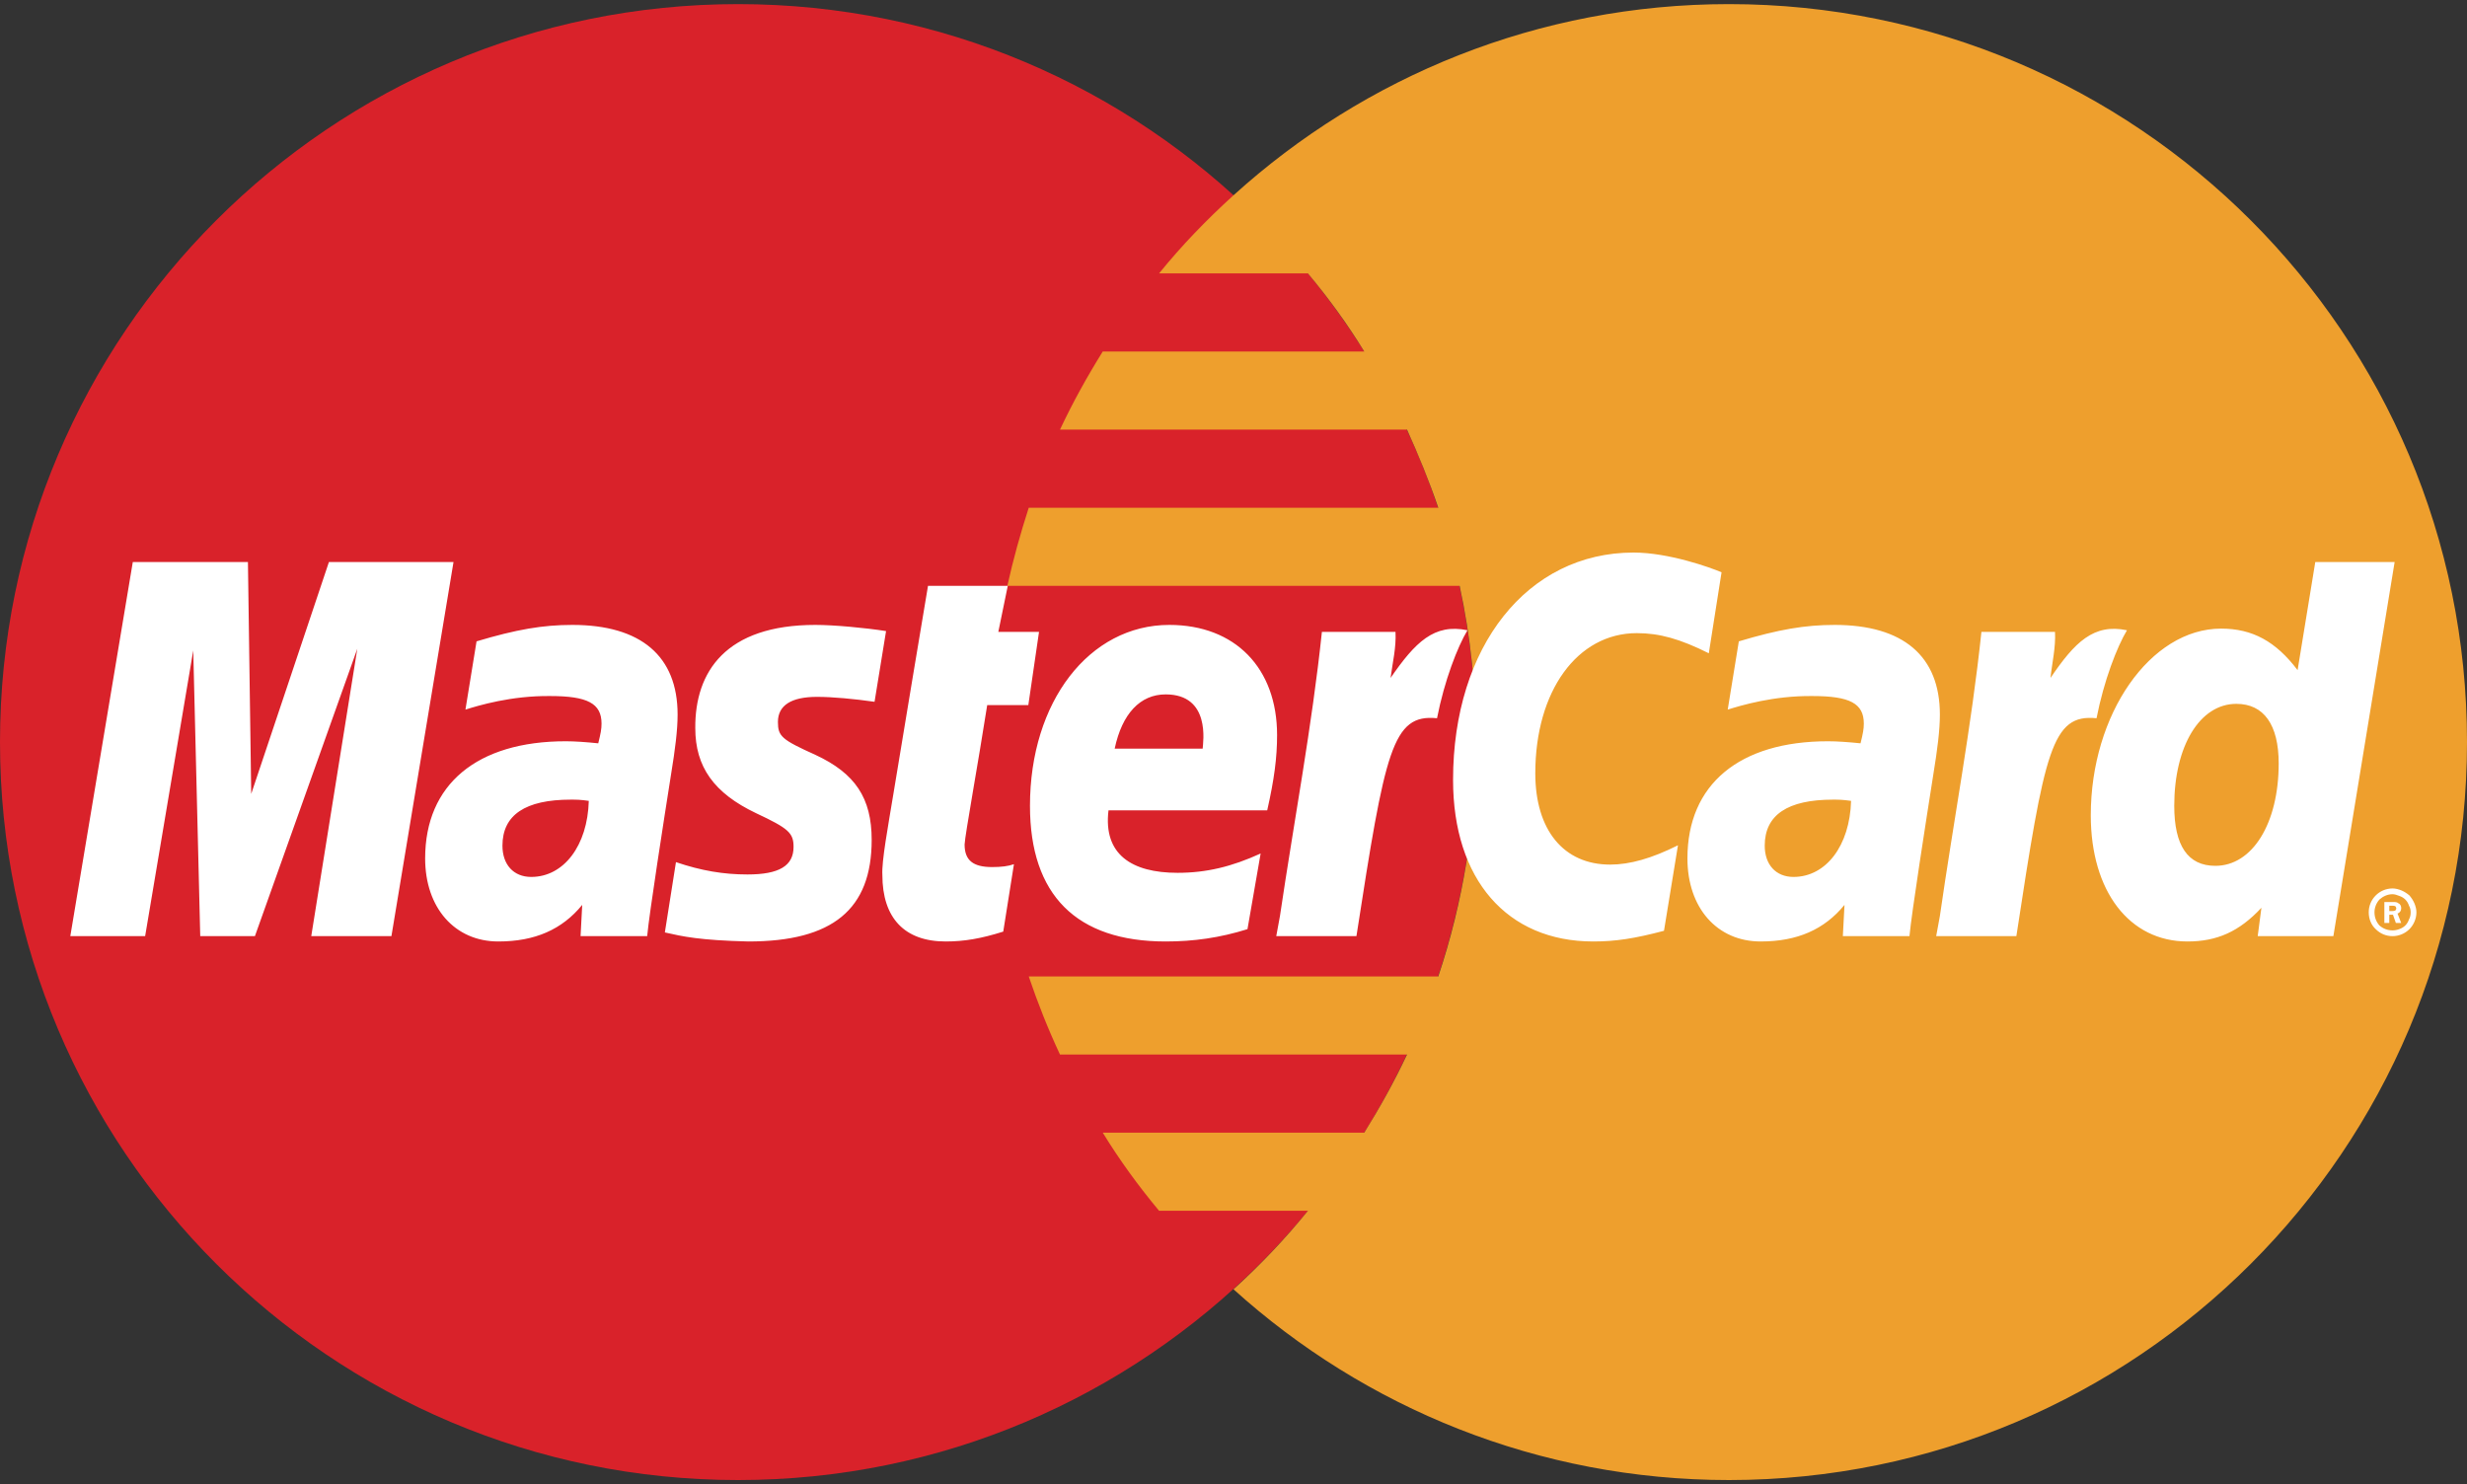 <svg width="600" height="361" viewBox="0 0 600 361" fill="none" xmlns="http://www.w3.org/2000/svg">
<rect x="0" y="0" width="600" height="361" fill="#333333" stroke="none"/>
<path d="M 359 180.5 C 359 279.6 278.6 360 179.5 360 C 80.4 360 0 279.6 0 180.5 C 0 81.4 80.4 1 179.5 1 C 278.6 1 359 81.4 359 180.5 Z" fill="#d9222a"/>
<path d="M 420.5 1 C 374.1 1 331.9 18.6 300 47.5 C 293.5 53.4 287.4 59.7 281.9 66.5 H 318.1 C 323.1 72.5 327.7 78.8 331.8 85.5 H 268.2 C 264.4 91.6 260.9 97.9 257.8 104.5 H 342.2 C 345 110.7 347.6 117 349.8 123.5 H 250.2 C 248.2 129.7 246.4 136.1 245 142.5 H 355 C 357.7 155 359 167.7 359 180.5 C 359 200.4 355.8 219.6 349.8 237.5 H 250.2 C 252.4 244 254.9 250.3 257.8 256.5 H 342.2 C 339.1 263.1 335.6 269.4 331.8 275.5 H 268.2 C 272.3 282.2 276.9 288.5 281.9 294.5 H 318.1 C 312.6 301.3 306.5 307.7 300 313.6 C 331.9 342.4 374.1 360 420.5 360 C 519.6 360 600 279.6 600 180.5 C 600 81.4 519.6 1 420.5 1 Z" fill="#ee9f2d"/>
<path d="M 95.2 227.7 H 75.7 L 86.9 157.8 L 62 227.7 H 48.7 L 47 158.2 L 35.3 227.7 H 17.1 L 32.3 136.7 H 60.3 L 61.1 193.1 L 80 136.7 H 110.3 L 95.2 227.7" fill="white"/>
<path d="M 143.2 194.8 C 141.2 194.5 140.2 194.5 138.8 194.5 C 127.8 194.5 122.2 198.2 122.2 205.7 C 122.2 210.3 124.9 213.3 129.2 213.3 C 137.1 213.3 142.9 205.7 143.2 194.8 Z M 157.4 227.7 H 141.2 L 141.6 220.1 C 136.7 226.1 130.1 229 121.2 229 C 110.6 229 103.4 220.8 103.4 208.8 C 103.4 190.8 116 180.3 137.6 180.3 C 139.8 180.3 142.6 180.5 145.5 180.8 C 146.1 178.4 146.3 177.3 146.3 176 C 146.3 171.1 142.9 169.3 133.8 169.3 C 124.3 169.2 116.4 171.6 113.2 172.6 C 113.4 171.4 115.9 156 115.9 156 C 125.6 153.1 132 152 139.2 152 C 155.9 152 164.8 159.6 164.8 173.8 C 164.8 177.6 164.2 182.3 163.2 188.4 C 161.5 199.2 157.9 222.2 157.4 227.7 Z M 418.7 139.2 L 415.6 158.9 C 408.6 155.4 403.6 154 398.1 154 C 383.6 154 373.4 168.1 373.4 188.1 C 373.4 201.9 380.3 210.3 391.6 210.3 C 396.4 210.3 401.7 208.8 408.1 205.6 L 404.7 226.4 C 397.5 228.3 392.9 229 387.5 229 C 366.5 229 353.4 213.9 353.4 189.7 C 353.4 157.2 371.5 134.4 397.3 134.4 C 405.8 134.4 415.9 138 418.7 139.2 H 418.7 Z M 450.2 194.8 C 448.1 194.5 447.2 194.5 445.8 194.5 C 434.8 194.5 429.2 198.2 429.2 205.7 C 429.2 210.3 431.9 213.3 436.2 213.3 C 444.1 213.3 449.9 205.7 450.2 194.8 Z M 464.4 227.7 H 448.2 L 448.6 220.1 C 443.7 226.1 437.1 229 428.2 229 C 417.6 229 410.4 220.8 410.4 208.8 C 410.4 190.8 423 180.3 444.6 180.3 C 446.8 180.3 449.6 180.5 452.5 180.8 C 453.1 178.4 453.3 177.3 453.3 176 C 453.3 171.1 449.9 169.3 440.8 169.3 C 431.3 169.2 423.4 171.6 420.2 172.6 C 420.4 171.4 422.9 156 422.9 156 C 432.6 153.1 439 152 446.2 152 C 462.9 152 471.8 159.6 471.8 173.8 C 471.8 177.6 471.2 182.3 470.2 188.4 C 468.5 199.2 464.9 222.2 464.4 227.7 Z M 244 226.6 C 238.6 228.3 234.5 229 230 229 C 220 229 214.6 223.3 214.6 212.8 C 214.4 209.5 216 200.9 217.3 193 C 218.4 186.1 225.7 142.5 225.7 142.5 H 245.1 L 242.8 153.7 H 252.7 L 250.1 171.5 H 240.1 C 237.9 185.6 234.7 203.1 234.6 205.4 C 234.6 209.3 236.7 210.9 241.3 210.9 C 243.5 210.9 245.2 210.7 246.6 210.2 L 244 226.6 V 226.6 Z M 303.4 226 C 296.7 228.1 290.3 229 283.5 229 C 261.8 229 250.5 217.7 250.5 196 C 250.5 170.7 264.9 152 284.4 152 C 300.4 152 310.6 162.5 310.6 178.8 C 310.6 184.3 309.9 189.6 308.2 197.1 H 269.6 C 268.3 207.8 275.2 212.3 286.4 212.3 C 293.4 212.3 299.6 210.8 306.6 207.6 L 303.4 226 V 226 Z M 292.5 182.1 C 292.6 180.6 294.5 168.9 283.5 168.9 C 277.3 168.9 272.9 173.6 271.1 182.1 H 292.5 Z M 169.1 177.1 C 169.1 186.5 173.6 192.9 183.9 197.8 C 191.8 201.5 193 202.6 193 206 C 193 210.6 189.5 212.7 181.8 212.7 C 176 212.7 170.6 211.8 164.4 209.7 C 164.4 209.7 161.8 226.1 161.7 226.8 C 166.1 227.8 170.1 228.7 182 229 C 202.5 229 212 221.2 212 204.3 C 212 194.1 208 188.1 198.3 183.6 C 190.1 179.9 189.2 179.1 189.2 175.6 C 189.2 171.6 192.4 169.5 198.7 169.5 C 202.5 169.5 207.8 170 212.7 170.7 L 215.5 153.5 C 210.4 152.7 202.8 152 198.3 152 C 176.5 152 169 163.4 169.1 177.1 Z M 567.5 227.7 H 549.1 L 550 220.8 C 544.6 226.6 539.2 229 532 229 C 517.9 229 508.5 216.8 508.5 198.3 C 508.5 173.7 523 152.9 540.2 152.9 C 547.8 152.9 553.5 156 558.8 163 L 563.1 136.7 H 582.4 L 567.5 227.7 Z M 538.8 210.6 C 547.8 210.6 554.2 200.3 554.2 185.7 C 554.2 176.3 550.6 171.2 543.9 171.2 C 535 171.2 528.8 181.5 528.8 196 C 528.8 205.7 532.1 210.6 538.8 210.6 Z M 481.9 153.7 C 479.5 176.6 475.1 199.8 471.8 222.8 L 470.9 227.7 H 490.4 C 497.3 182.5 499 173.6 509.9 174.7 C 511.7 165.5 514.9 157.3 517.3 153.3 C 509.2 151.6 504.6 156.2 498.7 164.9 C 499.1 161.1 500 157.5 499.8 153.7 H 481.9 H 481.9 Z M 321.5 153.7 C 319.1 176.6 314.7 199.8 311.3 222.8 L 310.4 227.7 H 329.9 C 336.9 182.5 338.6 173.6 349.5 174.7 C 351.3 165.5 354.5 157.3 356.9 153.3 C 348.8 151.6 344.2 156.2 338.2 164.9 C 338.7 161.1 339.6 157.5 339.4 153.7 H 321.5 Z M 576.1 221.9 C 576.1 218.7 578.7 216.1 581.9 216.1 C 582.6 216.1 583.4 216.3 584.1 216.6 C 584.8 216.9 585.4 217.3 586 217.8 C 586.5 218.4 586.9 219 587.2 219.7 C 587.5 220.4 587.7 221.2 587.7 221.9 C 587.7 223.5 587 225 586 226 C 584.9 227.1 583.4 227.7 581.9 227.7 C 580.3 227.7 578.9 227.1 577.8 226 C 576.7 225 576.1 223.5 576.1 221.9 Z M 581.9 226.3 C 582.4 226.3 583 226.2 583.5 226 C 584.1 225.8 584.6 225.5 585 225.1 C 585.4 224.7 585.7 224.2 585.9 223.6 C 586.2 223.1 586.3 222.5 586.3 221.9 C 586.3 221.4 586.2 220.8 585.9 220.3 C 585.7 219.7 585.4 219.2 585 218.8 C 584.6 218.4 584.1 218.1 583.5 217.9 C 583 217.7 582.4 217.5 581.9 217.5 C 580.7 217.5 579.6 218 578.7 218.8 C 577.9 219.7 577.5 220.8 577.5 221.9 C 577.5 223.1 577.9 224.2 578.7 225.1 C 579.6 225.9 580.7 226.3 581.9 226.3 Z M 581.1 224.5 H 579.9 V 219.4 H 582 C 582.5 219.4 583 219.4 583.3 219.7 C 583.8 219.9 584 220.4 584 220.9 C 584 221.5 583.7 222 583.1 222.2 L 584 224.5 H 582.7 L 582 222.5 H 581.1 V 224.5 L 581.1 224.5 Z M 581.1 221.6 H 581.7 C 582 221.6 582.2 221.6 582.5 221.5 C 582.7 221.4 582.8 221.1 582.8 220.9 C 582.8 220.8 582.7 220.7 582.7 220.6 C 582.6 220.5 582.6 220.4 582.5 220.4 C 582.3 220.3 581.9 220.3 581.7 220.3 H 581.1 V 221.6 Z" fill="white"/>
</svg>
